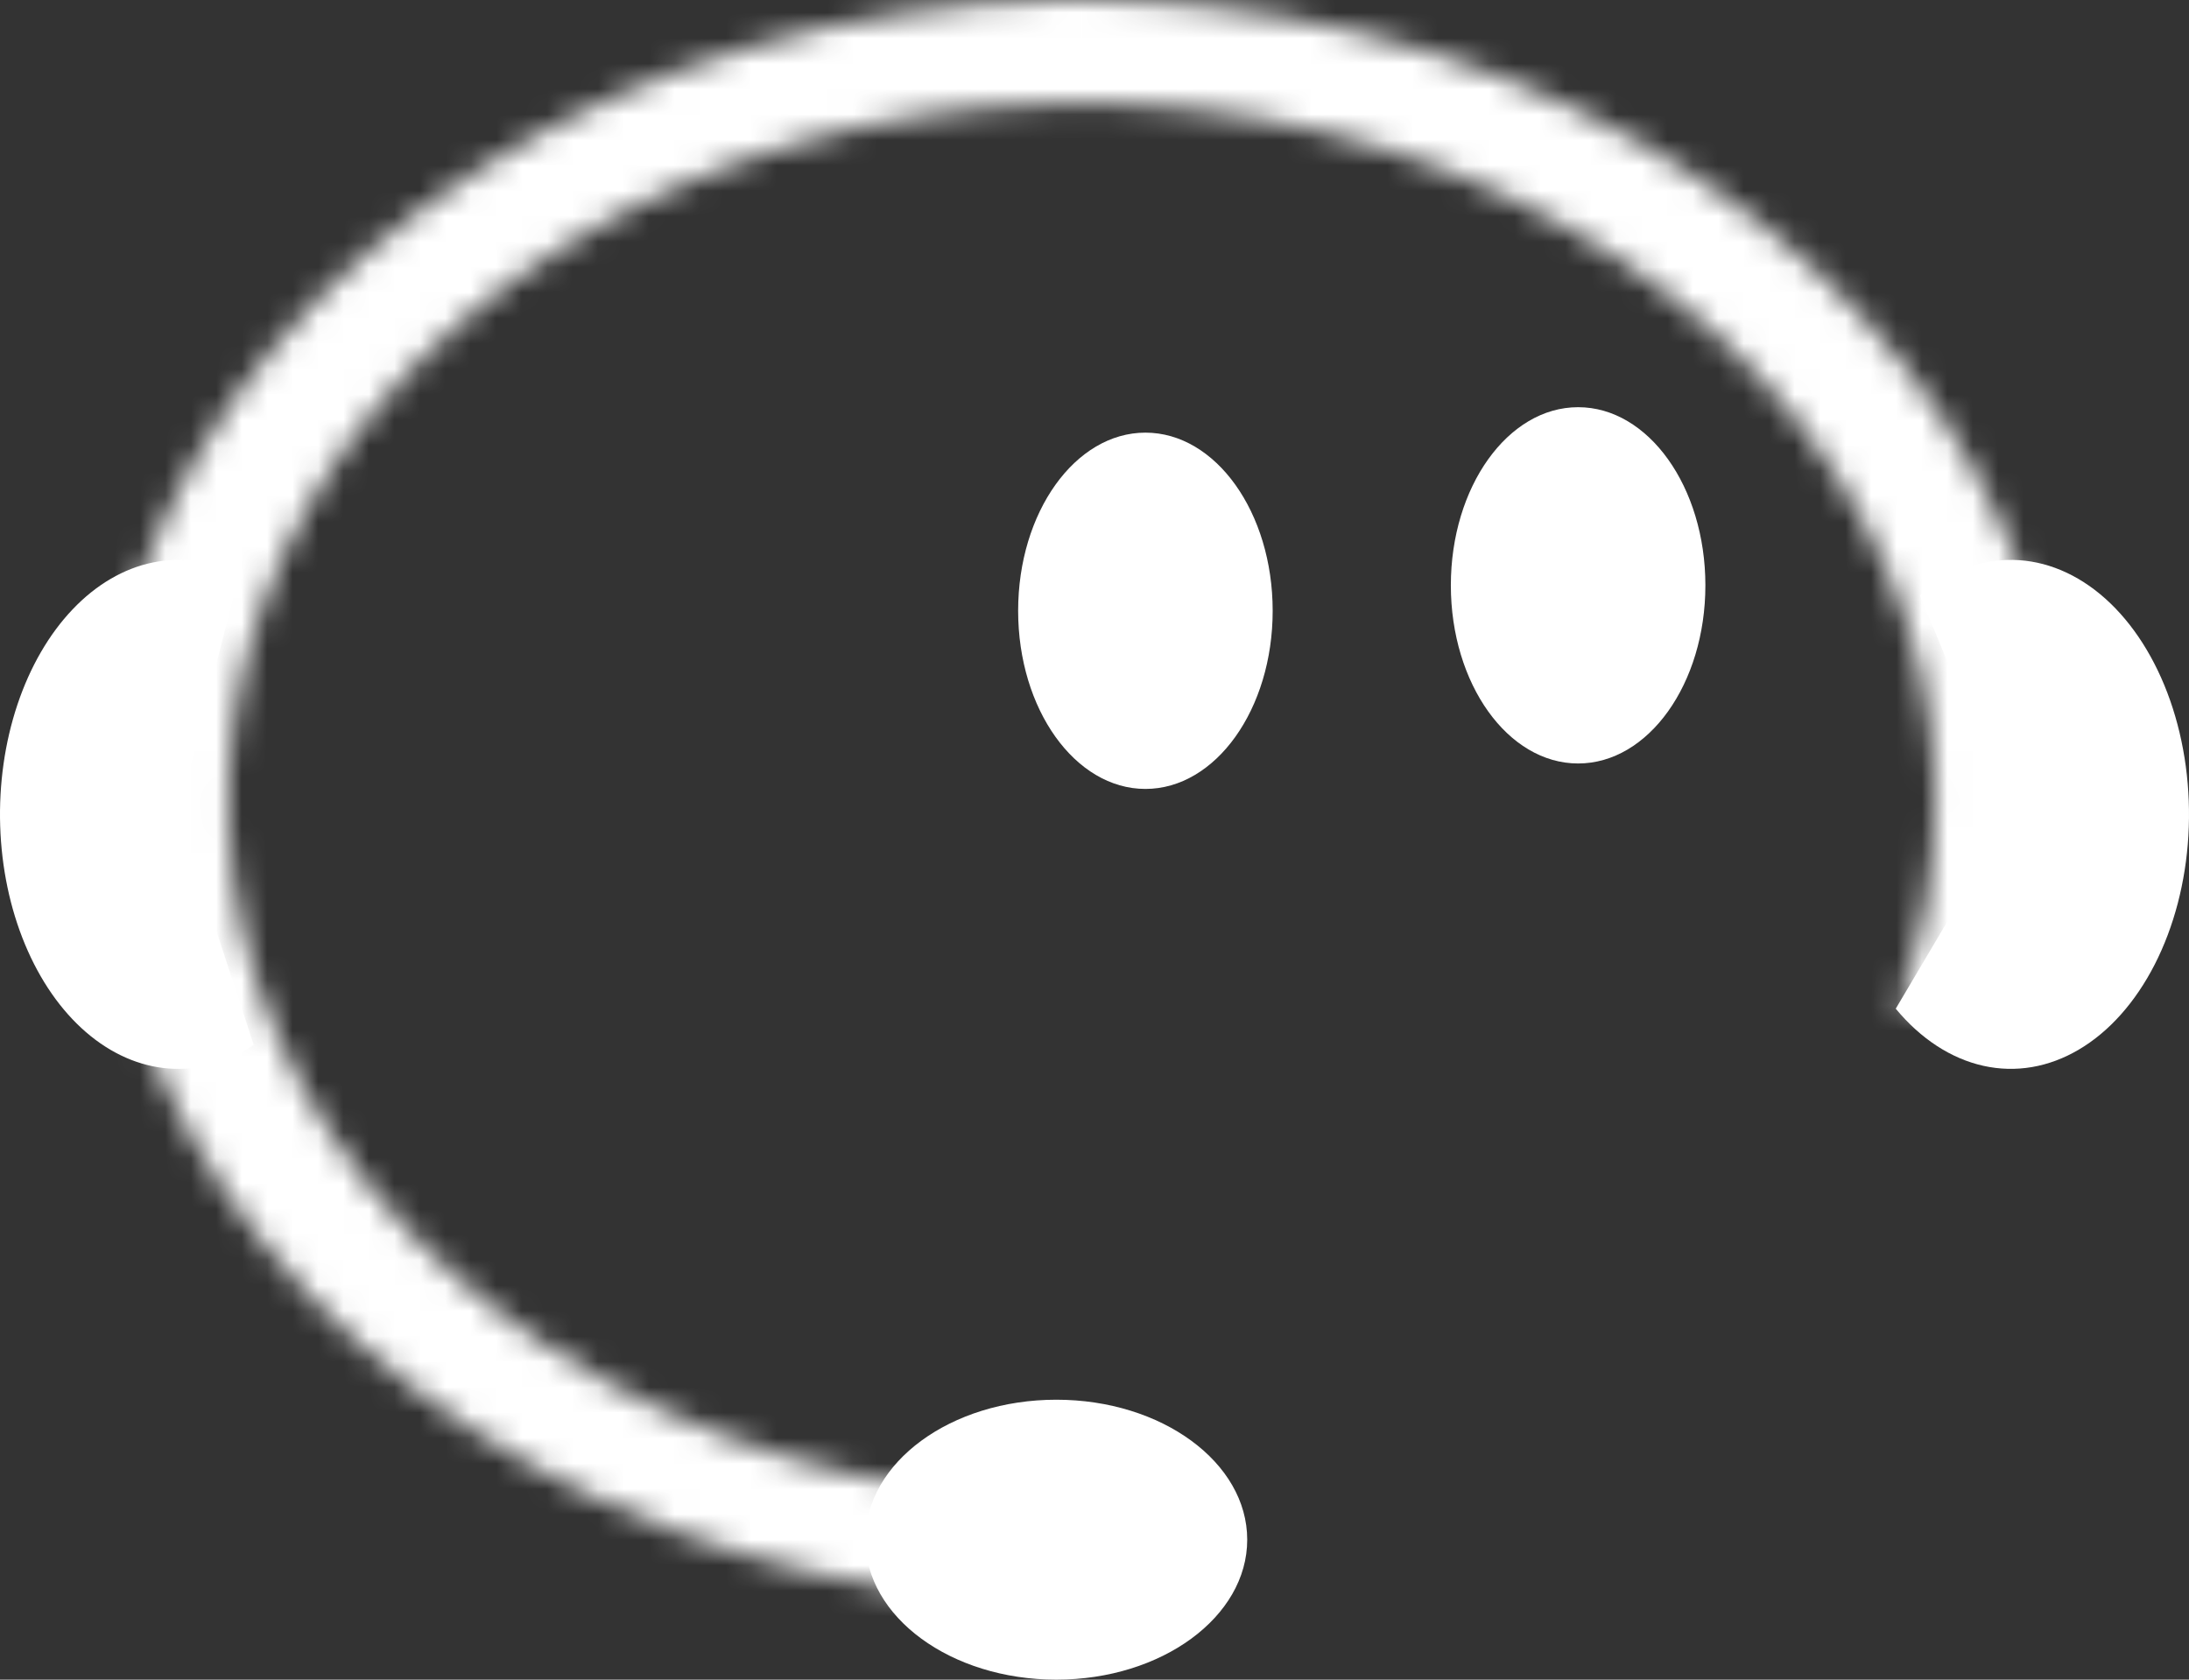 <svg width="86" height="66" viewBox="0 0 86 66" fill="none" xmlns="http://www.w3.org/2000/svg">
<rect x="0" y="0" width="86" height="66" fill="#333333" stroke="none"/>
<ellipse cx="41.5" cy="60.5" rx="7.5" ry="5.5" fill="white"/>
<path d="M74.479 39.635C75.46 40.821 76.651 41.597 77.921 41.88C79.191 42.163 80.491 41.942 81.678 41.239C82.866 40.537 83.895 39.381 84.653 37.898C85.411 36.415 85.869 34.663 85.976 32.833C86.083 31.003 85.835 29.167 85.26 27.525C84.685 25.883 83.804 24.499 82.715 23.524C81.626 22.55 80.37 22.023 79.085 22.001C77.799 21.979 76.535 22.462 75.429 23.399L79 32L74.479 39.635Z" fill="white"/>
<path d="M9.384 22.598C8.302 22.038 7.139 21.868 6 22.103C4.861 22.337 3.779 22.97 2.852 23.945C1.925 24.919 1.18 26.205 0.684 27.689C0.188 29.173 -0.045 30.809 0.007 32.452C0.059 34.094 0.394 35.694 0.982 37.107C1.57 38.521 2.393 39.706 3.378 40.557C4.363 41.408 5.48 41.899 6.629 41.986C7.779 42.073 8.925 41.754 9.968 41.057L7 32L9.384 22.598Z" fill="white"/>
<mask id="path-4-inside-1_2_2" fill="white">
<path d="M79.32 40.705C81.706 34.315 81.547 27.47 78.867 21.16C76.186 14.849 71.122 9.399 64.408 5.597C57.693 1.795 49.674 -0.161 41.511 0.01C33.348 0.182 25.463 2.473 18.996 6.551C12.528 10.63 7.814 16.286 5.533 22.701C3.252 29.116 3.523 35.958 6.307 42.239C9.09 48.52 14.243 53.914 21.02 57.642C27.796 61.369 35.846 63.237 44.006 62.976L43.811 58.914C36.705 59.141 29.694 57.514 23.792 54.268C17.89 51.021 13.402 46.324 10.978 40.853C8.553 35.383 8.317 29.424 10.303 23.837C12.29 18.249 16.396 13.324 22.029 9.771C27.662 6.219 34.529 4.224 41.639 4.074C48.748 3.925 55.732 5.629 61.58 8.94C67.428 12.251 71.838 16.998 74.173 22.494C76.508 27.991 76.646 33.952 74.568 39.517L79.32 40.705Z"/>
</mask>
<path d="M79.32 40.705C81.706 34.315 81.547 27.47 78.867 21.16C76.186 14.849 71.122 9.399 64.408 5.597C57.693 1.795 49.674 -0.161 41.511 0.01C33.348 0.182 25.463 2.473 18.996 6.551C12.528 10.63 7.814 16.286 5.533 22.701C3.252 29.116 3.523 35.958 6.307 42.239C9.09 48.52 14.243 53.914 21.02 57.642C27.796 61.369 35.846 63.237 44.006 62.976L43.811 58.914C36.705 59.141 29.694 57.514 23.792 54.268C17.89 51.021 13.402 46.324 10.978 40.853C8.553 35.383 8.317 29.424 10.303 23.837C12.29 18.249 16.396 13.324 22.029 9.771C27.662 6.219 34.529 4.224 41.639 4.074C48.748 3.925 55.732 5.629 61.58 8.94C67.428 12.251 71.838 16.998 74.173 22.494C76.508 27.991 76.646 33.952 74.568 39.517L79.32 40.705Z" stroke="white" stroke-width="10" mask="url(#path-4-inside-1_2_2)"/>
<ellipse cx="45" cy="24" rx="5" ry="7" fill="white"/>
<ellipse cx="62" cy="23" rx="5" ry="7" fill="white"/>
</svg>
